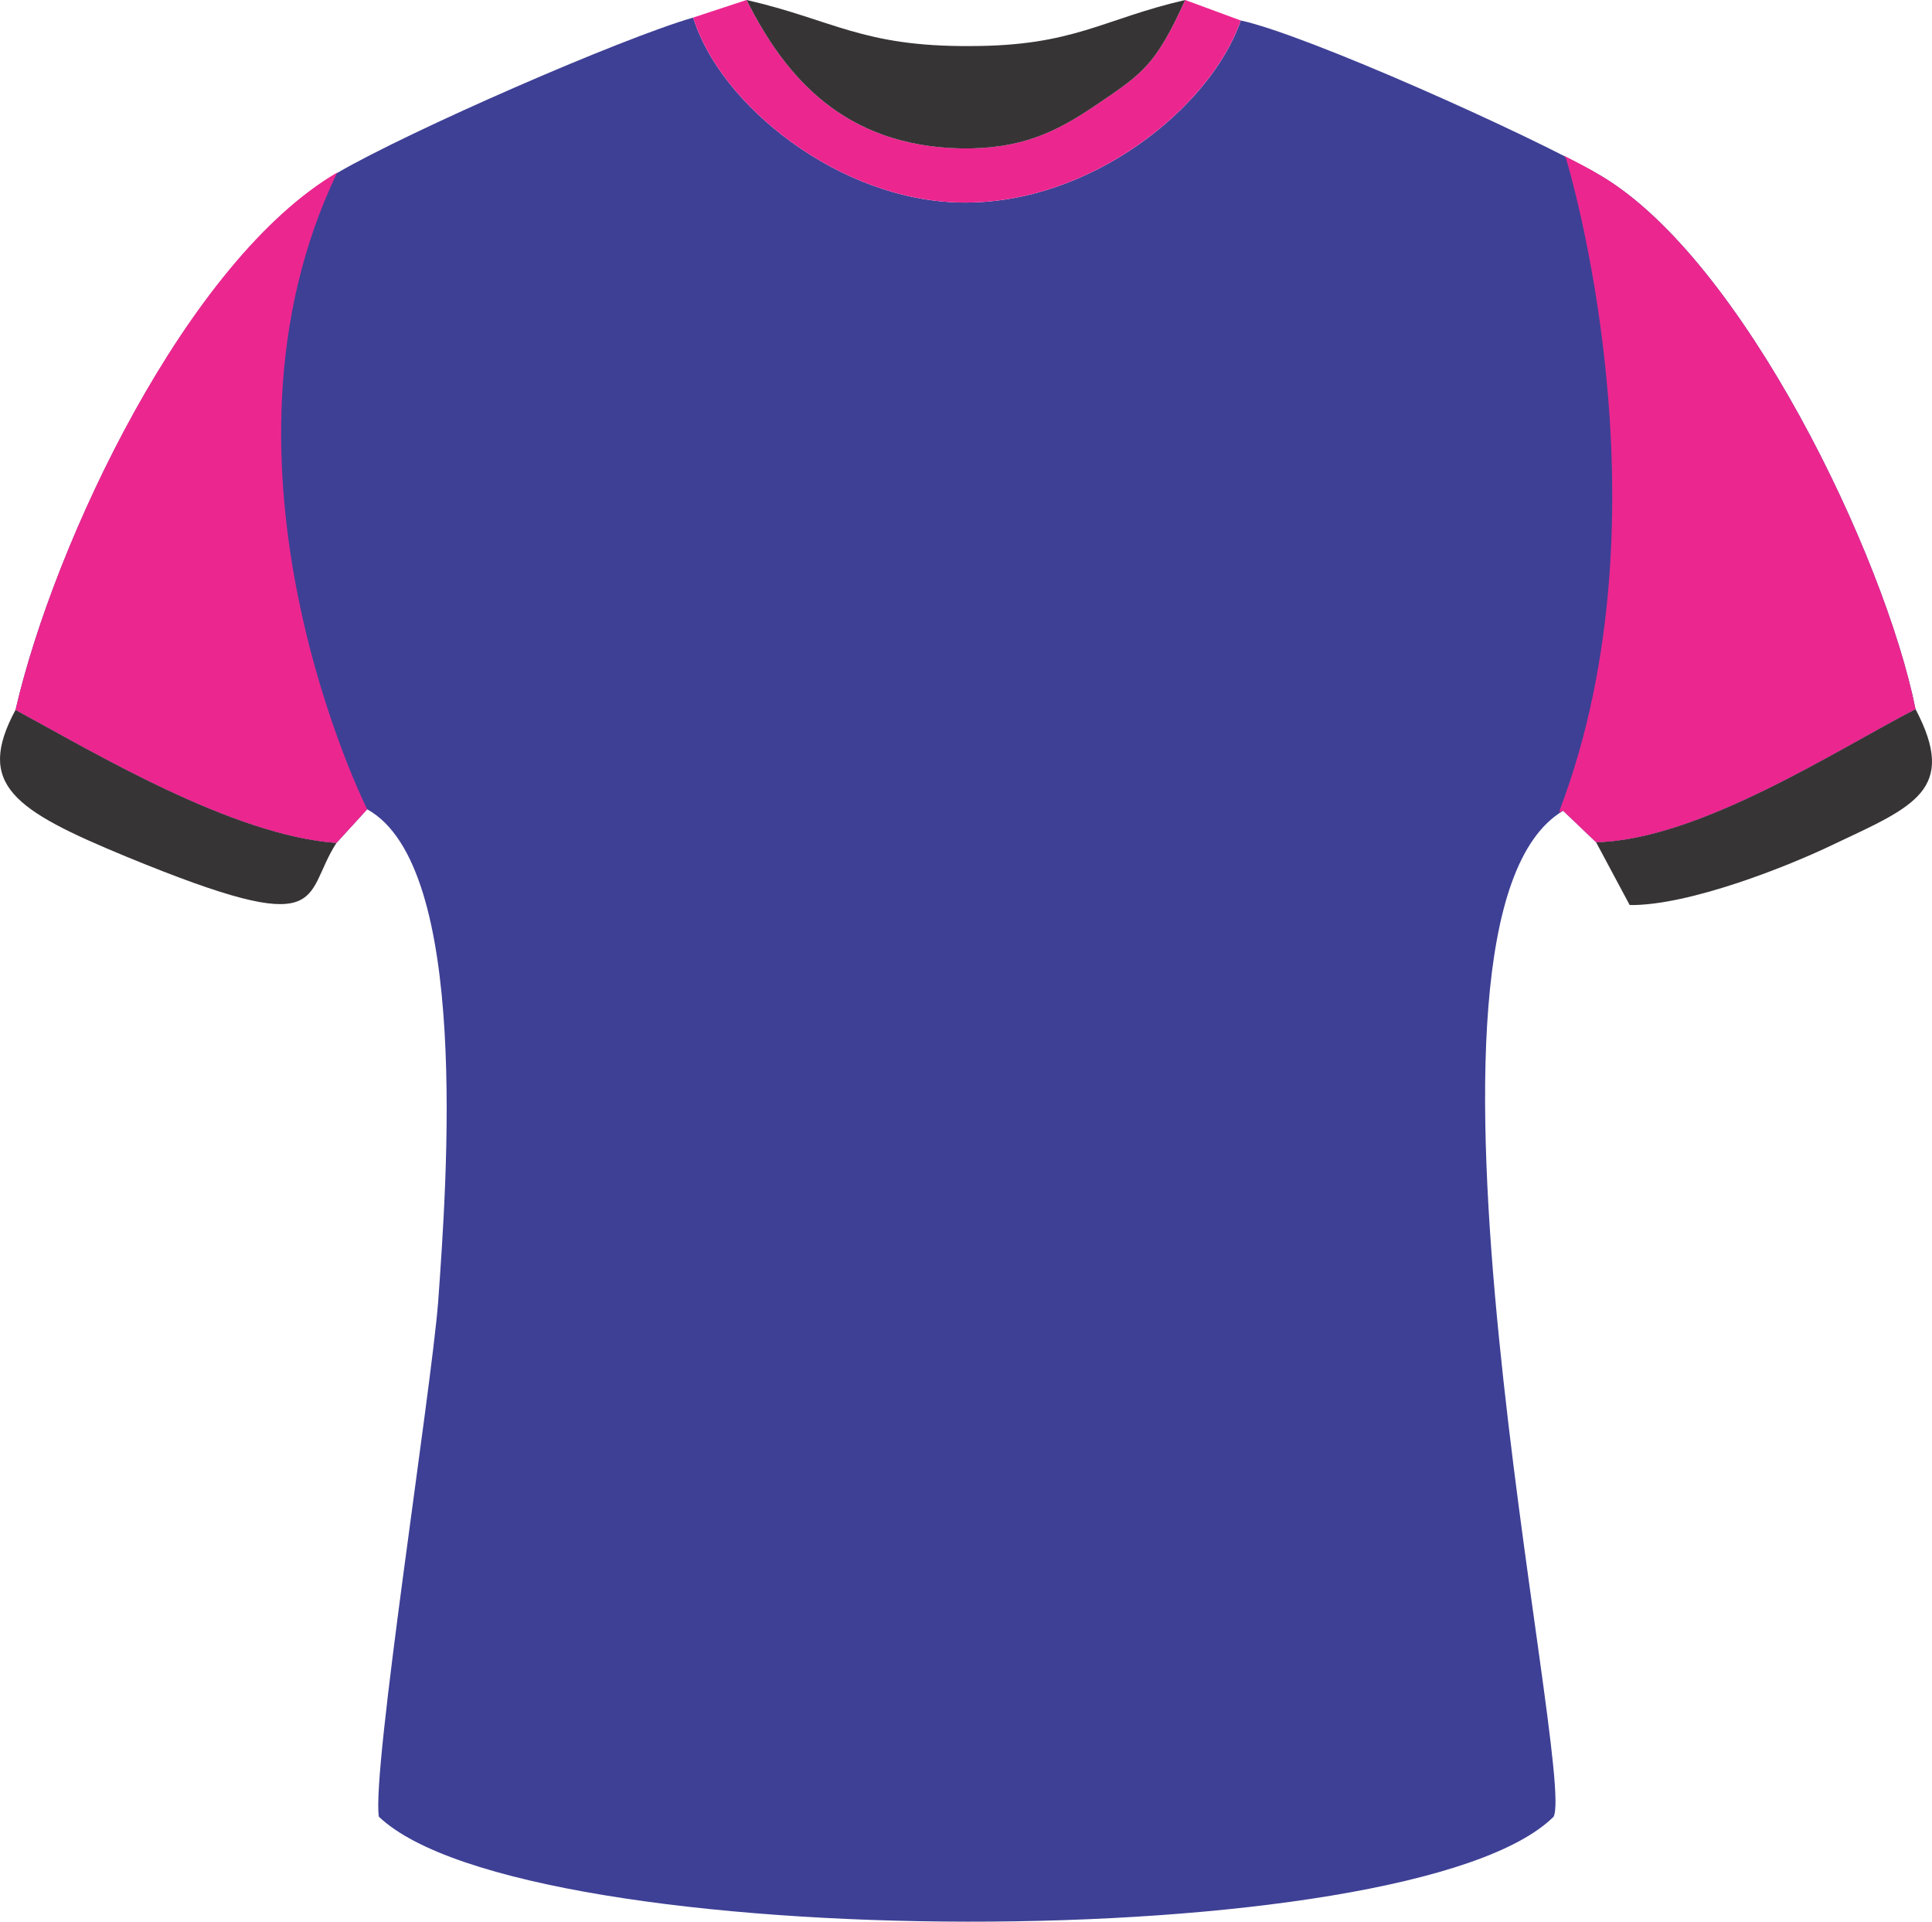 <svg xmlns="http://www.w3.org/2000/svg" width="283.752" height="282.228" viewBox="0 0 283.752 282.228"><defs><style>.a{fill:#3e4095;}.a,.b,.c{fill-rule:evenodd;}.b{fill:#ec268f;}.c{fill:#373435;}</style></defs><g transform="translate(0.272)"><path class="a" d="M21,125.677c11.488,6.227,31.888,18.467,47.134,19.541l4.509-4.939c15.139,8.375,11.7,54.542,10.415,72.473-1.074,13.421-9.77,68.715-8.7,75.479,21.366,20.4,151.71,20.722,172.539,0,3.328-6.657-25.231-131.954,1.4-147.737l4.832,4.617c15.139-.322,35.431-13.636,46.919-19.541-4.509-22.44-25.339-66.031-46.275-78.378-10.2-5.905-43.269-20.722-52.825-22.762-4.4,12.777-22.118,27.056-41.014,26.734C142,50.949,124.394,36.777,120.529,24c-10.737,3.114-41.658,16.642-52.18,22.762C46.339,59.538,26.69,100.982,21,125.677Z" transform="translate(-18.988 -21.423)"/><path class="b" d="M948,2.577c3.865,12.777,21.473,26.949,39.4,27.164,18.9.322,36.612-13.958,41.014-26.734L1020.258,0c-4.295,9.448-6.12,10.737-12.991,15.353-6.12,4.187-11.274,6.549-19.863,6.442-17.179-.322-25.875-10.415-31.566-21.8Z" transform="translate(-846.459)"/><path class="c" d="M1085.42,0c-12.132,2.792-16.32,6.764-31.566,6.764C1037.964,6.871,1033.669,2.9,1021,0c5.69,11.381,14.387,21.473,31.566,21.8,8.589.107,13.743-2.255,19.863-6.442C1079.3,10.737,1081.125,9.448,1085.42,0Z" transform="translate(-911.621)"/><path class="c" d="M2183,989.541l4.939,9.234c8.589.107,23.084-5.583,30.17-9.019,11.6-5.476,18.038-7.945,11.811-19.756C2218.431,975.905,2198.139,989.219,2183,989.541Z" transform="translate(-1948.86 -865.854)"/><path class="c" d="M49.146,990.541C33.9,989.467,13.5,977.227,2.012,971c-5.905,10.951-.322,14.709,16.32,21.581C48.609,1005.035,43.993,998.486,49.146,990.541Z" transform="translate(0 -866.747)"/><path class="b" d="M72.644,308.986s-25.231-50.248-4.4-93.517C46.231,228.353,26.69,269.69,21,294.384c11.488,6.227,31.888,18.467,47.134,19.541l4.509-4.939ZM248.4,213l.322.429s15.89,51.536-.966,95.771v.215c.215,0,.322-.215.537-.215l4.832,4.617c15.139-.322,35.431-13.636,46.919-19.541-4.509-22.44-25.339-66.031-46.275-78.378C252.376,215.04,250.551,214.074,248.4,213Z" transform="translate(-18.988 -190.131)"/></g></svg>